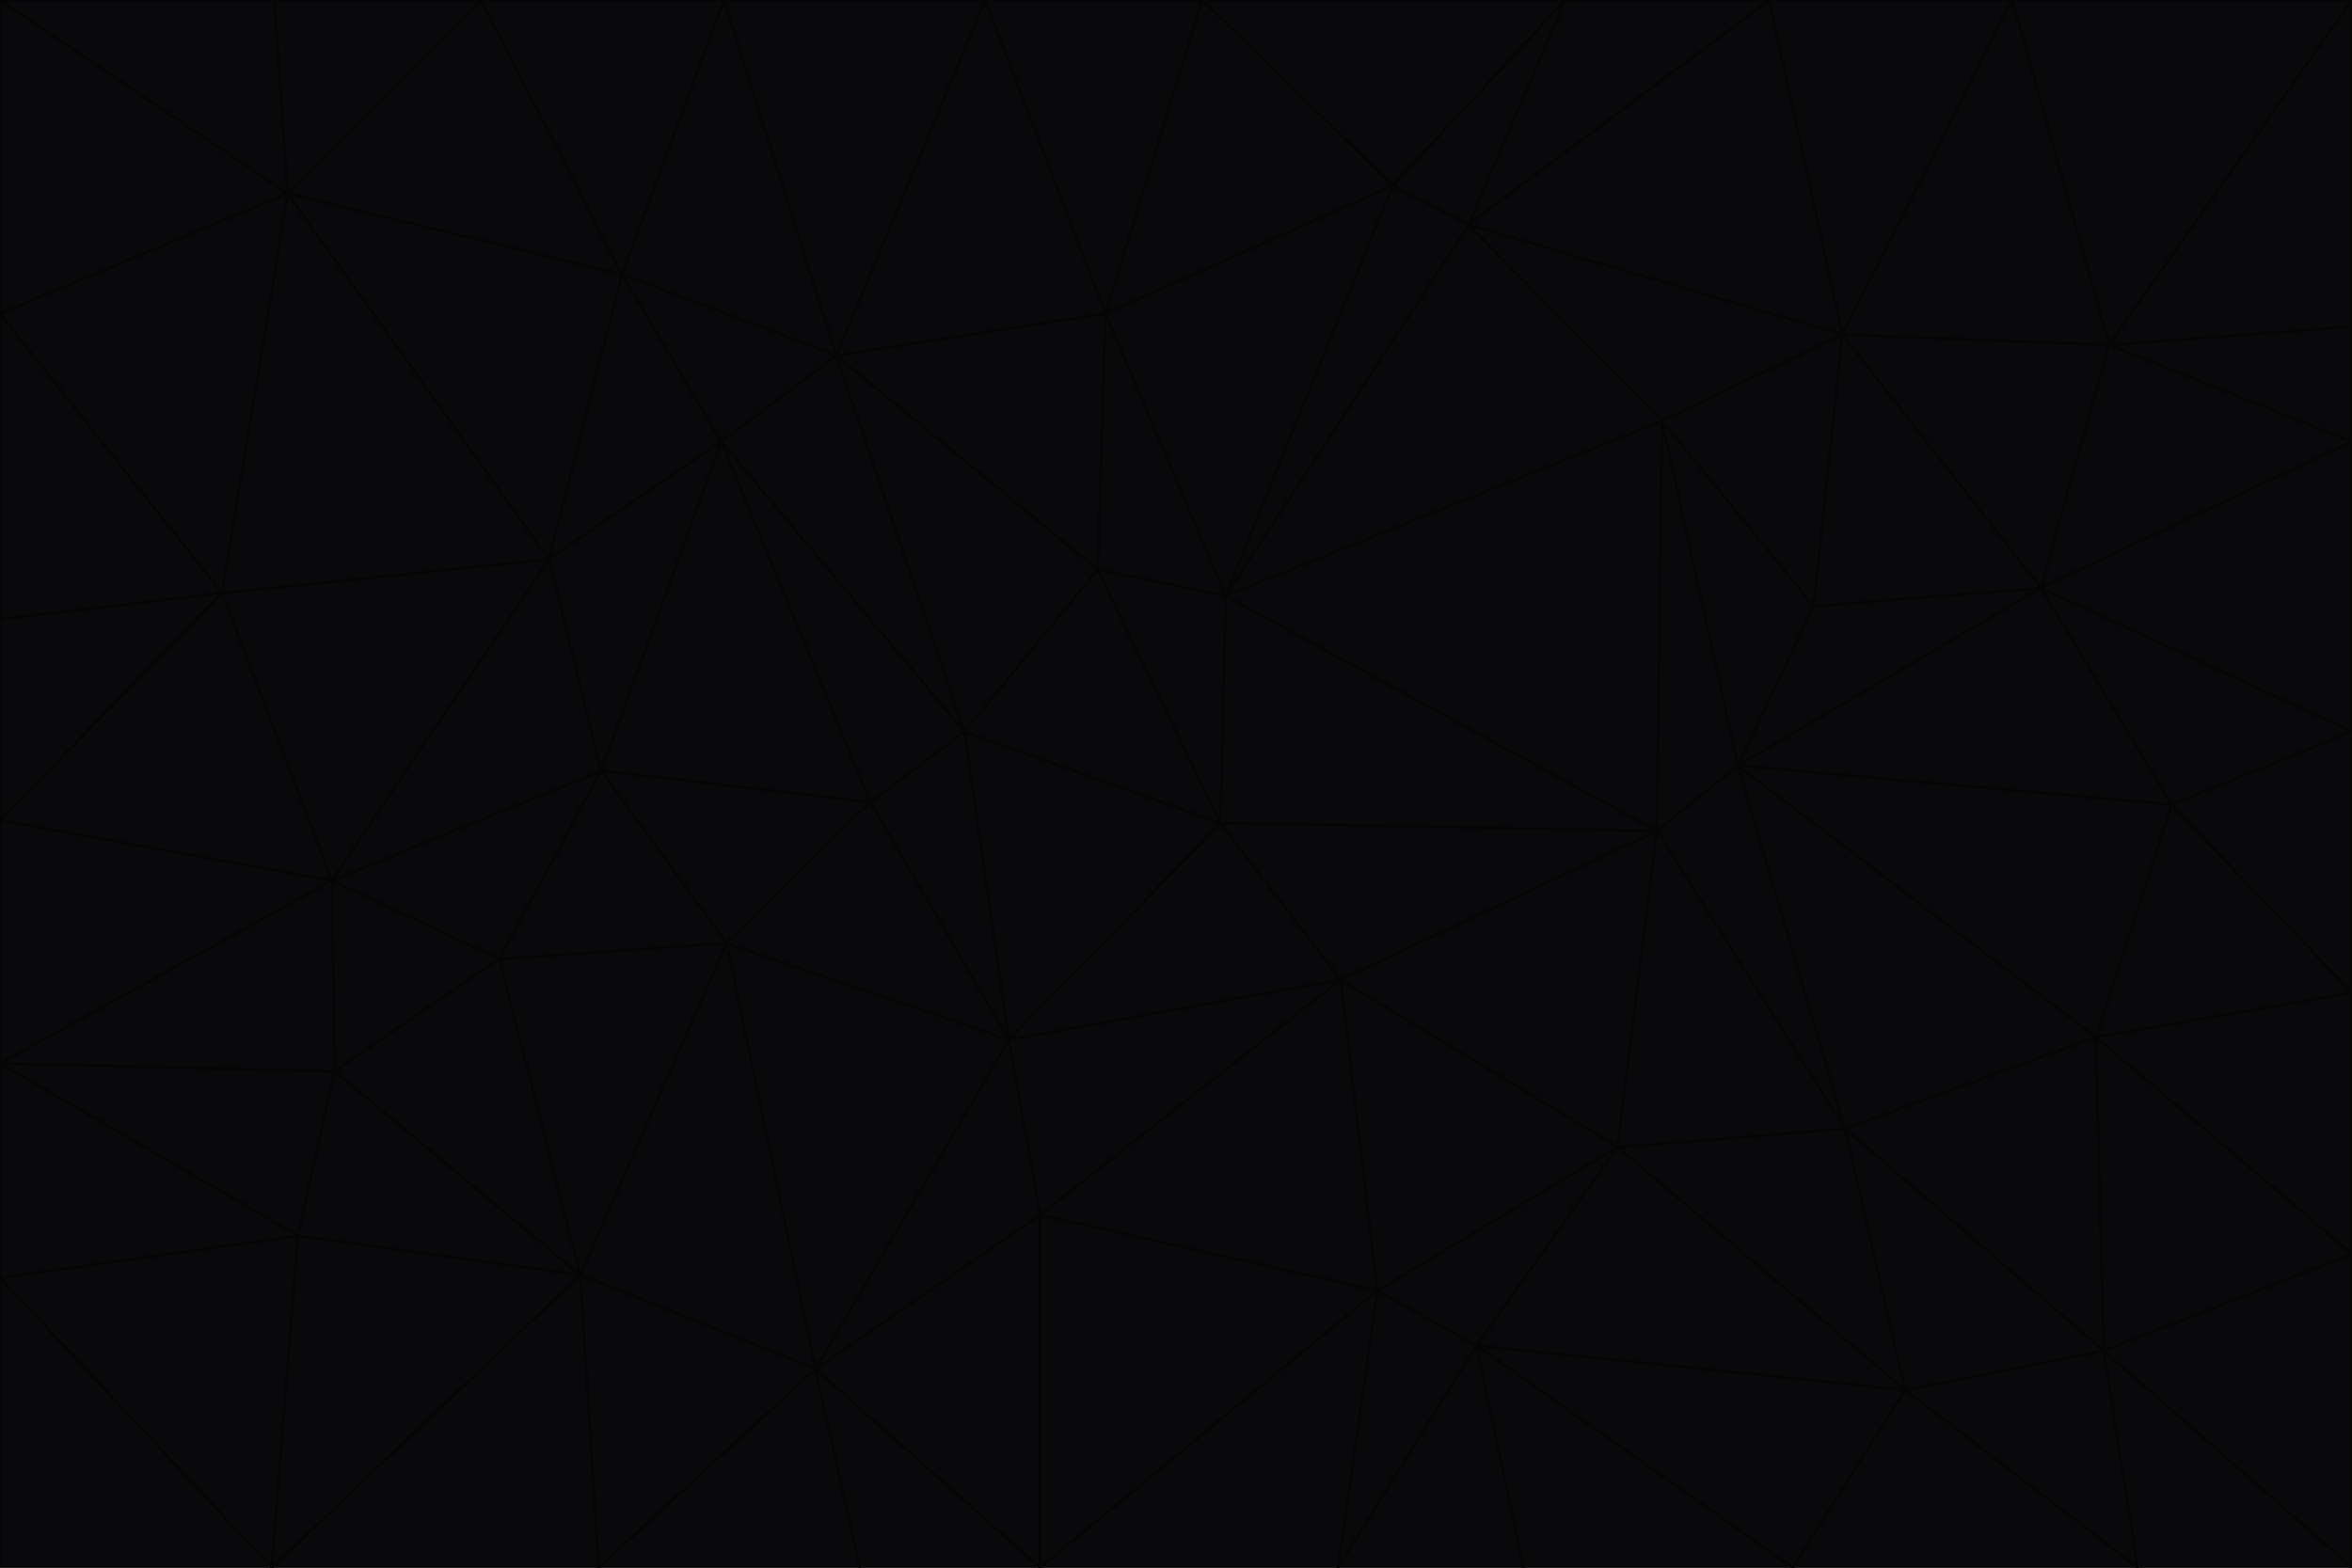 <svg id="visual" viewBox="0 0 900 600" width="900" height="600" xmlns="http://www.w3.org/2000/svg" xmlns:xlink="http://www.w3.org/1999/xlink" version="1.1"><g stroke-width="1" stroke-linejoin="bevel"><path d="M467 315L386 398L513 375Z" fill="#09090b" stroke="#050505"></path><path d="M386 398L398 465L513 375Z" fill="#09090b" stroke="#050505"></path><path d="M467 315L369 280L386 398Z" fill="#09090b" stroke="#050505"></path><path d="M369 280L333 307L386 398Z" fill="#09090b" stroke="#050505"></path><path d="M386 398L312 524L398 465Z" fill="#09090b" stroke="#050505"></path><path d="M398 465L527 494L513 375Z" fill="#09090b" stroke="#050505"></path><path d="M634 318L469 228L467 315Z" fill="#09090b" stroke="#050505"></path><path d="M467 315L420 218L369 280Z" fill="#09090b" stroke="#050505"></path><path d="M469 228L420 218L467 315Z" fill="#09090b" stroke="#050505"></path><path d="M276 169L230 295L333 307Z" fill="#09090b" stroke="#050505"></path><path d="M230 295L278 361L333 307Z" fill="#09090b" stroke="#050505"></path><path d="M333 307L278 361L386 398Z" fill="#09090b" stroke="#050505"></path><path d="M512 600L565 515L527 494Z" fill="#09090b" stroke="#050505"></path><path d="M527 494L619 439L513 375Z" fill="#09090b" stroke="#050505"></path><path d="M513 375L634 318L467 315Z" fill="#09090b" stroke="#050505"></path><path d="M565 515L619 439L527 494Z" fill="#09090b" stroke="#050505"></path><path d="M619 439L634 318L513 375Z" fill="#09090b" stroke="#050505"></path><path d="M278 361L312 524L386 398Z" fill="#09090b" stroke="#050505"></path><path d="M398 465L398 600L527 494Z" fill="#09090b" stroke="#050505"></path><path d="M312 524L398 600L398 465Z" fill="#09090b" stroke="#050505"></path><path d="M398 600L512 600L527 494Z" fill="#09090b" stroke="#050505"></path><path d="M729 532L706 432L619 439Z" fill="#09090b" stroke="#050505"></path><path d="M276 169L333 307L369 280Z" fill="#09090b" stroke="#050505"></path><path d="M278 361L222 488L312 524Z" fill="#09090b" stroke="#050505"></path><path d="M706 432L665 293L634 318Z" fill="#09090b" stroke="#050505"></path><path d="M634 318L636 161L469 228Z" fill="#09090b" stroke="#050505"></path><path d="M191 367L222 488L278 361Z" fill="#09090b" stroke="#050505"></path><path d="M312 524L329 600L398 600Z" fill="#09090b" stroke="#050505"></path><path d="M229 600L329 600L312 524Z" fill="#09090b" stroke="#050505"></path><path d="M230 295L191 367L278 361Z" fill="#09090b" stroke="#050505"></path><path d="M533 71L423 120L469 228Z" fill="#09090b" stroke="#050505"></path><path d="M469 228L423 120L420 218Z" fill="#09090b" stroke="#050505"></path><path d="M320 136L276 169L369 280Z" fill="#09090b" stroke="#050505"></path><path d="M512 600L583 600L565 515Z" fill="#09090b" stroke="#050505"></path><path d="M619 439L706 432L634 318Z" fill="#09090b" stroke="#050505"></path><path d="M729 532L619 439L565 515Z" fill="#09090b" stroke="#050505"></path><path d="M320 136L369 280L420 218Z" fill="#09090b" stroke="#050505"></path><path d="M230 295L127 337L191 367Z" fill="#09090b" stroke="#050505"></path><path d="M423 120L320 136L420 218Z" fill="#09090b" stroke="#050505"></path><path d="M781 225L694 232L665 293Z" fill="#09090b" stroke="#050505"></path><path d="M665 293L636 161L634 318Z" fill="#09090b" stroke="#050505"></path><path d="M694 232L636 161L665 293Z" fill="#09090b" stroke="#050505"></path><path d="M238 105L210 214L276 169Z" fill="#09090b" stroke="#050505"></path><path d="M276 169L210 214L230 295Z" fill="#09090b" stroke="#050505"></path><path d="M222 488L229 600L312 524Z" fill="#09090b" stroke="#050505"></path><path d="M104 600L229 600L222 488Z" fill="#09090b" stroke="#050505"></path><path d="M636 161L562 86L469 228Z" fill="#09090b" stroke="#050505"></path><path d="M277 0L238 105L320 136Z" fill="#09090b" stroke="#050505"></path><path d="M562 86L533 71L469 228Z" fill="#09090b" stroke="#050505"></path><path d="M686 600L729 532L565 515Z" fill="#09090b" stroke="#050505"></path><path d="M706 432L802 397L665 293Z" fill="#09090b" stroke="#050505"></path><path d="M127 337L128 410L191 367Z" fill="#09090b" stroke="#050505"></path><path d="M191 367L128 410L222 488Z" fill="#09090b" stroke="#050505"></path><path d="M210 214L127 337L230 295Z" fill="#09090b" stroke="#050505"></path><path d="M583 600L686 600L565 515Z" fill="#09090b" stroke="#050505"></path><path d="M377 0L320 136L423 120Z" fill="#09090b" stroke="#050505"></path><path d="M320 136L238 105L276 169Z" fill="#09090b" stroke="#050505"></path><path d="M210 214L85 227L127 337Z" fill="#09090b" stroke="#050505"></path><path d="M0 407L114 473L128 410Z" fill="#09090b" stroke="#050505"></path><path d="M128 410L114 473L222 488Z" fill="#09090b" stroke="#050505"></path><path d="M805 517L802 397L706 432Z" fill="#09090b" stroke="#050505"></path><path d="M694 232L705 128L636 161Z" fill="#09090b" stroke="#050505"></path><path d="M636 161L705 128L562 86Z" fill="#09090b" stroke="#050505"></path><path d="M599 0L460 0L533 71Z" fill="#09090b" stroke="#050505"></path><path d="M781 225L705 128L694 232Z" fill="#09090b" stroke="#050505"></path><path d="M831 308L781 225L665 293Z" fill="#09090b" stroke="#050505"></path><path d="M599 0L533 71L562 86Z" fill="#09090b" stroke="#050505"></path><path d="M533 71L460 0L423 120Z" fill="#09090b" stroke="#050505"></path><path d="M818 600L805 517L729 532Z" fill="#09090b" stroke="#050505"></path><path d="M729 532L805 517L706 432Z" fill="#09090b" stroke="#050505"></path><path d="M460 0L377 0L423 120Z" fill="#09090b" stroke="#050505"></path><path d="M900 380L831 308L802 397Z" fill="#09090b" stroke="#050505"></path><path d="M802 397L831 308L665 293Z" fill="#09090b" stroke="#050505"></path><path d="M110 74L85 227L210 214Z" fill="#09090b" stroke="#050505"></path><path d="M127 337L0 407L128 410Z" fill="#09090b" stroke="#050505"></path><path d="M677 0L599 0L562 86Z" fill="#09090b" stroke="#050505"></path><path d="M0 489L104 600L114 473Z" fill="#09090b" stroke="#050505"></path><path d="M114 473L104 600L222 488Z" fill="#09090b" stroke="#050505"></path><path d="M377 0L277 0L320 136Z" fill="#09090b" stroke="#050505"></path><path d="M238 105L110 74L210 214Z" fill="#09090b" stroke="#050505"></path><path d="M686 600L818 600L729 532Z" fill="#09090b" stroke="#050505"></path><path d="M900 480L900 380L802 397Z" fill="#09090b" stroke="#050505"></path><path d="M781 225L807 132L705 128Z" fill="#09090b" stroke="#050505"></path><path d="M705 128L677 0L562 86Z" fill="#09090b" stroke="#050505"></path><path d="M900 169L807 132L781 225Z" fill="#09090b" stroke="#050505"></path><path d="M770 0L677 0L705 128Z" fill="#09090b" stroke="#050505"></path><path d="M0 314L0 407L127 337Z" fill="#09090b" stroke="#050505"></path><path d="M900 480L802 397L805 517Z" fill="#09090b" stroke="#050505"></path><path d="M831 308L900 280L781 225Z" fill="#09090b" stroke="#050505"></path><path d="M0 237L0 314L85 227Z" fill="#09090b" stroke="#050505"></path><path d="M85 227L0 314L127 337Z" fill="#09090b" stroke="#050505"></path><path d="M184 0L110 74L238 105Z" fill="#09090b" stroke="#050505"></path><path d="M277 0L184 0L238 105Z" fill="#09090b" stroke="#050505"></path><path d="M0 407L0 489L114 473Z" fill="#09090b" stroke="#050505"></path><path d="M900 380L900 280L831 308Z" fill="#09090b" stroke="#050505"></path><path d="M900 600L900 480L805 517Z" fill="#09090b" stroke="#050505"></path><path d="M0 120L0 237L85 227Z" fill="#09090b" stroke="#050505"></path><path d="M900 0L770 0L807 132Z" fill="#09090b" stroke="#050505"></path><path d="M807 132L770 0L705 128Z" fill="#09090b" stroke="#050505"></path><path d="M900 280L900 169L781 225Z" fill="#09090b" stroke="#050505"></path><path d="M0 489L0 600L104 600Z" fill="#09090b" stroke="#050505"></path><path d="M818 600L900 600L805 517Z" fill="#09090b" stroke="#050505"></path><path d="M184 0L105 0L110 74Z" fill="#09090b" stroke="#050505"></path><path d="M110 74L0 120L85 227Z" fill="#09090b" stroke="#050505"></path><path d="M0 0L0 120L110 74Z" fill="#09090b" stroke="#050505"></path><path d="M900 169L900 125L807 132Z" fill="#09090b" stroke="#050505"></path><path d="M105 0L0 0L110 74Z" fill="#09090b" stroke="#050505"></path><path d="M900 125L900 0L807 132Z" fill="#09090b" stroke="#050505"></path></g></svg>